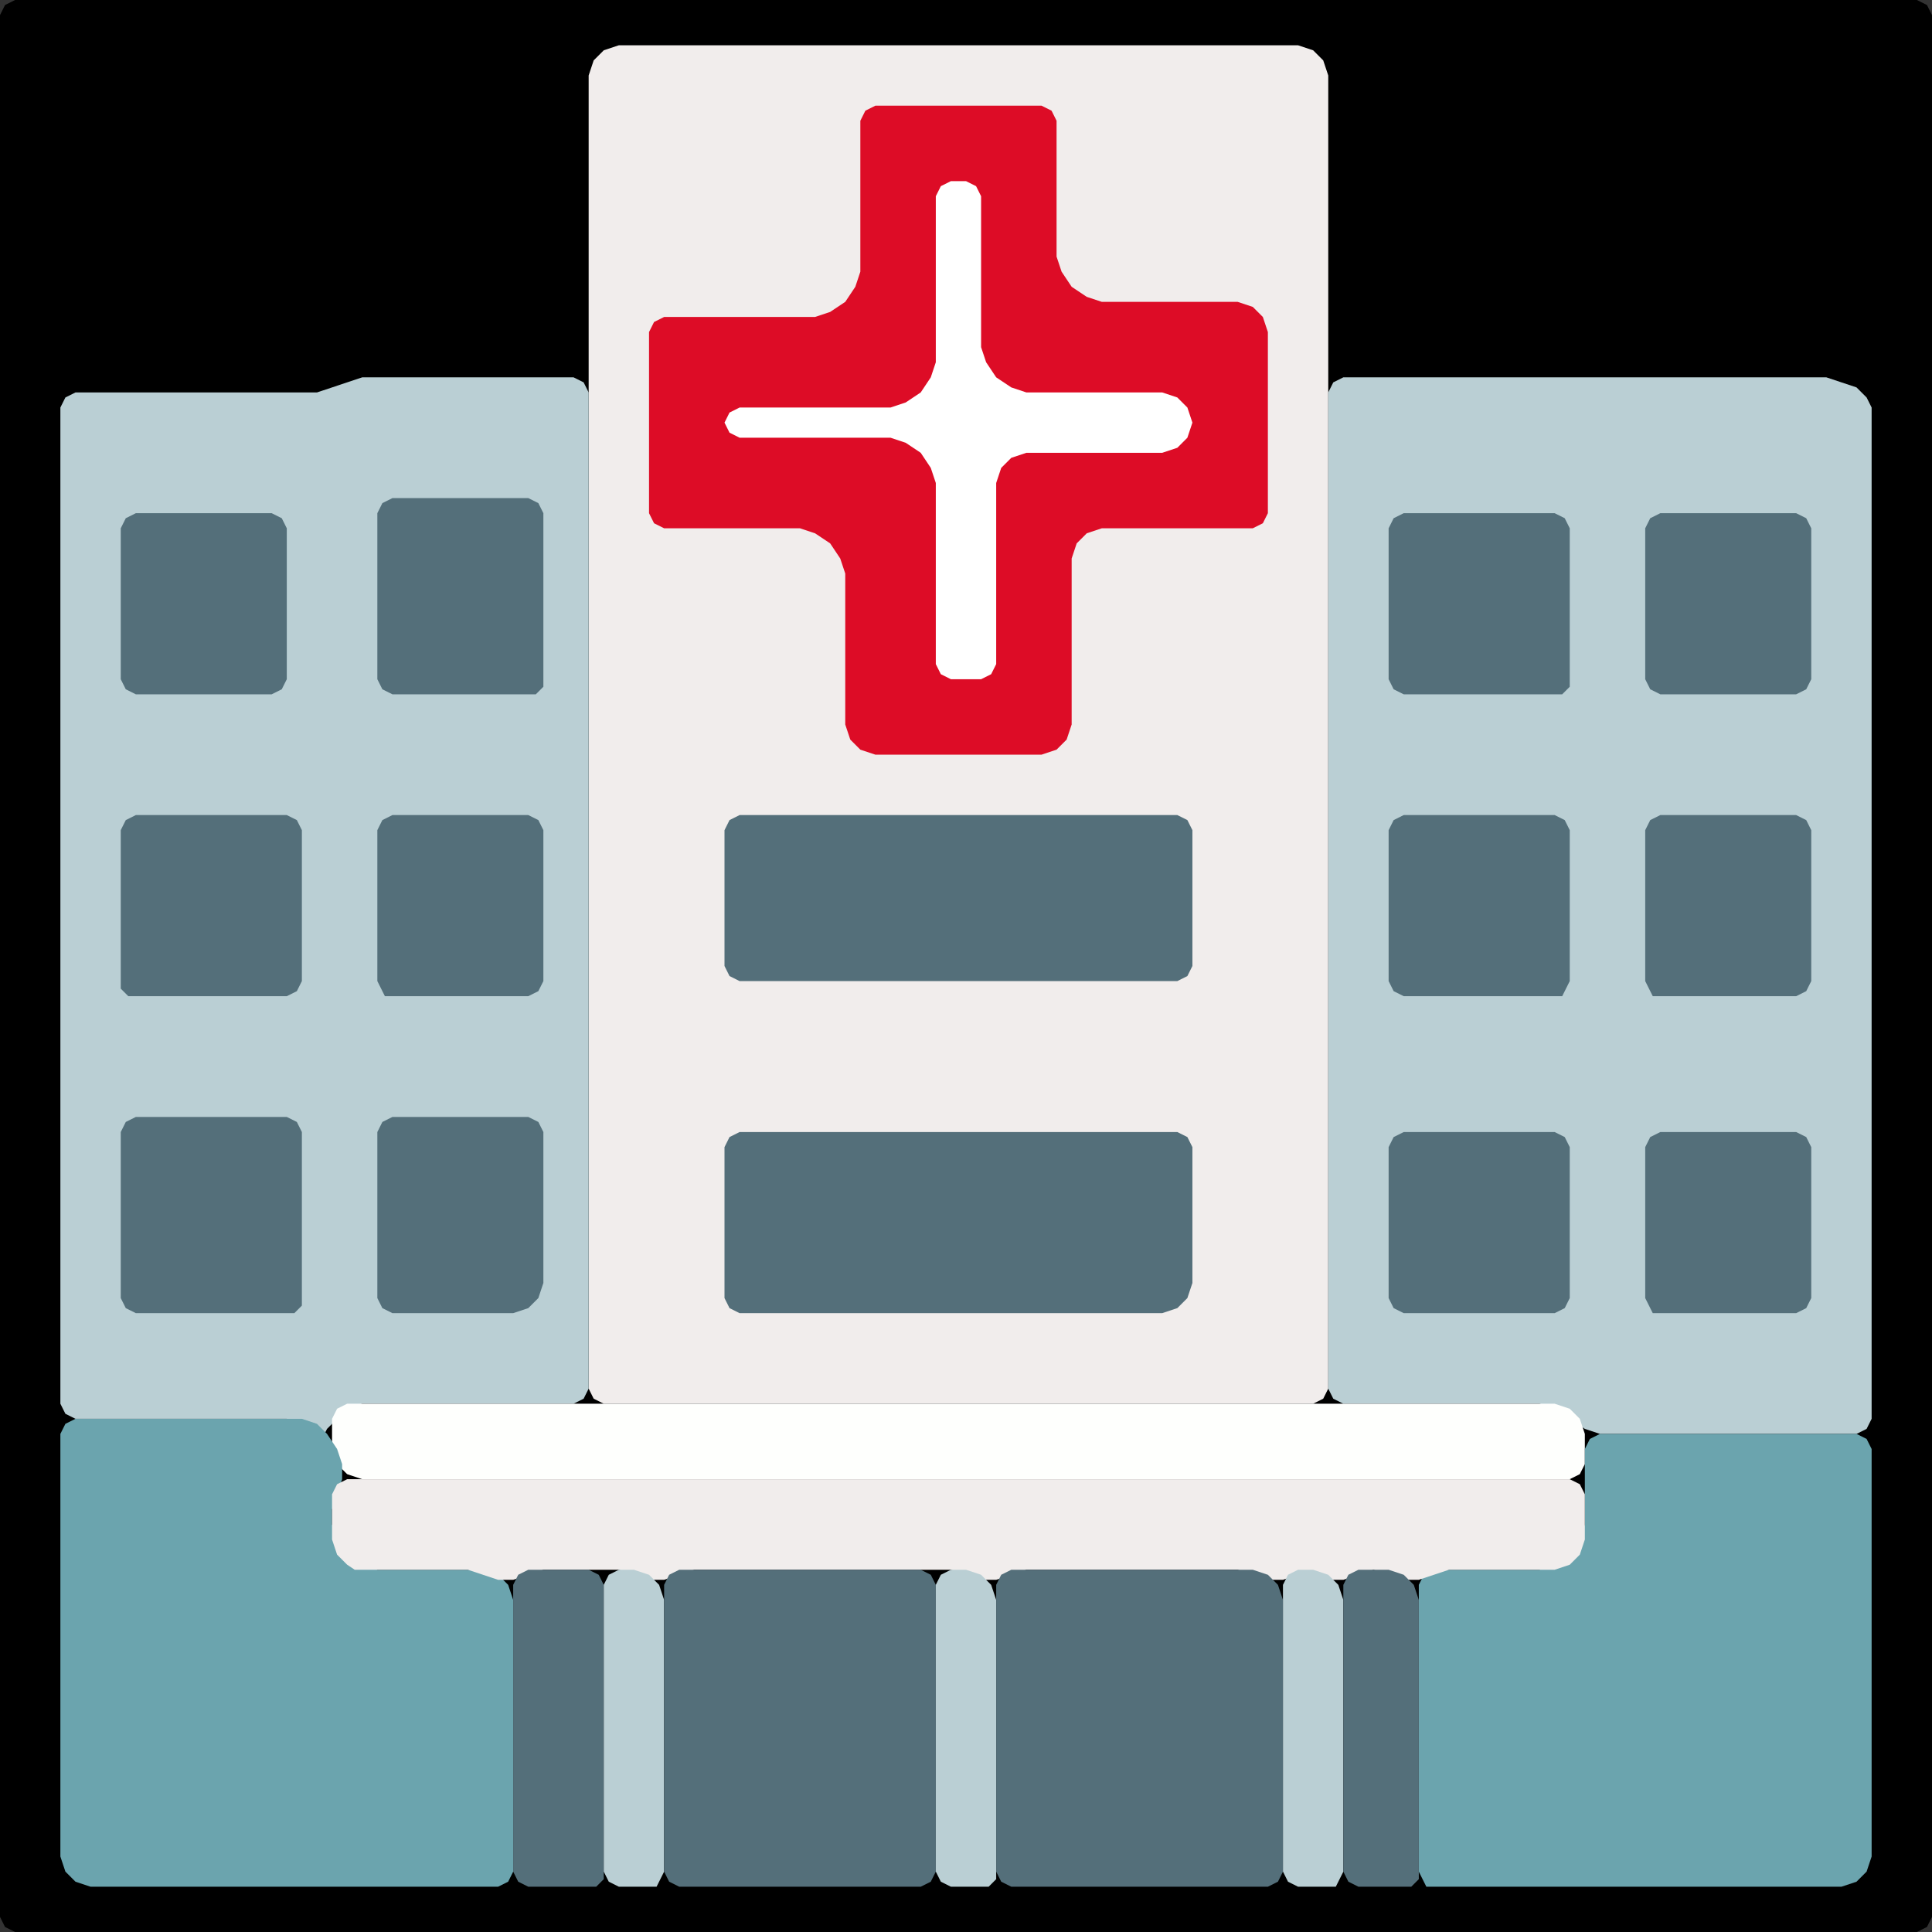 <?xml version="1.0" encoding="UTF-8" standalone="no"?>
<!DOCTYPE svg PUBLIC "-//W3C//DTD SVG 1.1//EN"
"http://www.w3.org/Graphics/SVG/1.1/DTD/svg11.dtd">
<svg width="128" height="128" xmlns="http://www.w3.org/2000/svg" version="1.1">
<rect width="100%" height="100%" fill="#333333" stroke="none"/>
<path d="M 21.5 128.0 L 22.0 128.0 L 23.0 128.0 L 24.0 128.0 L 25.0 128.0 L 26.0 128.0 L 27.0 128.0 L 28.0 128.0 L 29.0 128.0 L 30.0 128.0 L 31.0 128.0 L 32.0 128.0 L 33.0 128.0 L 34.0 128.0 L 35.0 128.0 L 36.0 128.0 L 37.0 128.0 L 38.0 128.0 L 39.0 128.0 L 40.0 128.0 L 41.0 128.0 L 42.0 128.0 L 43.0 128.0 L 44.0 128.0 L 45.0 128.0 L 46.0 128.0 L 47.0 128.0 L 48.0 128.0 L 49.0 128.0 L 50.0 128.0 L 51.0 128.0 L 52.0 128.0 L 53.0 128.0 L 54.0 128.0 L 55.0 128.0 L 56.0 128.0 L 57.0 128.0 L 58.0 128.0 L 59.0 128.0 L 60.0 128.0 L 61.0 128.0 L 62.0 128.0 L 63.0 128.0 L 64.0 128.0 L 65.0 128.0 L 66.0 128.0 L 67.0 128.0 L 68.0 128.0 L 69.0 128.0 L 70.0 128.0 L 71.0 128.0 L 72.0 128.0 L 73.0 128.0 L 74.0 128.0 L 75.0 128.0 L 76.0 128.0 L 77.0 128.0 L 78.0 128.0 L 79.0 128.0 L 80.0 128.0 L 81.0 128.0 L 82.0 128.0 L 83.0 128.0 L 84.0 128.0 L 85.0 128.0 L 86.0 128.0 L 87.0 128.0 L 88.0 128.0 L 89.0 128.0 L 90.0 128.0 L 91.0 128.0 L 92.0 128.0 L 93.0 128.0 L 94.0 128.0 L 95.0 128.0 L 96.0 128.0 L 97.0 128.0 L 98.0 128.0 L 99.0 128.0 L 100.0 128.0 L 101.0 128.0 L 102.0 128.0 L 103.0 128.0 L 104.0 128.0 L 105.0 128.0 L 106.0 128.0 L 107.0 128.0 L 108.0 128.0 L 109.0 128.0 L 110.0 128.0 L 111.0 128.0 L 112.0 128.0 L 113.0 128.0 L 114.0 128.0 L 115.0 128.0 L 116.0 128.0 L 117.0 128.0 L 118.0 128.0 L 119.0 128.0 L 120.0 128.0 L 121.0 128.0 L 122.0 128.0 L 123.0 128.0 L 124.0 128.0 L 125.0 128.0 L 126.0 128.0 L 127.0 128.0 L 127.667 127.667 L 128.0 127.0 L 128.0 126.0 L 128.0 125.0 L 128.0 124.0 L 128.0 123.0 L 128.0 122.0 L 128.0 121.0 L 128.0 120.0 L 128.0 119.0 L 128.0 118.0 L 128.0 117.0 L 128.0 116.0 L 128.0 115.0 L 128.0 114.0 L 128.0 113.0 L 128.0 112.0 L 128.0 111.0 L 128.0 110.0 L 128.0 109.0 L 128.0 108.0 L 128.0 107.0 L 128.0 106.0 L 128.0 105.0 L 128.0 104.0 L 128.0 103.0 L 128.0 102.0 L 128.0 101.0 L 128.0 100.0 L 128.0 99.0 L 128.0 98.0 L 128.0 97.0 L 128.0 96.0 L 128.0 95.0 L 128.0 94.0 L 128.0 93.0 L 128.0 92.0 L 128.0 91.0 L 128.0 90.0 L 128.0 89.0 L 128.0 88.0 L 128.0 87.0 L 128.0 86.0 L 128.0 85.0 L 128.0 84.0 L 128.0 83.0 L 128.0 82.0 L 128.0 81.0 L 128.0 80.0 L 128.0 79.0 L 128.0 78.0 L 128.0 77.0 L 128.0 76.0 L 128.0 75.0 L 128.0 74.0 L 128.0 73.0 L 128.0 72.0 L 128.0 71.0 L 128.0 70.0 L 128.0 69.0 L 128.0 68.0 L 128.0 67.0 L 128.0 66.0 L 128.0 65.0 L 128.0 64.0 L 128.0 63.0 L 128.0 62.0 L 128.0 61.0 L 128.0 60.0 L 128.0 59.0 L 128.0 58.0 L 128.0 57.0 L 128.0 56.0 L 128.0 55.0 L 128.0 54.0 L 128.0 53.0 L 128.0 52.0 L 128.0 51.0 L 128.0 50.0 L 128.0 49.0 L 128.0 48.0 L 128.0 47.0 L 128.0 46.0 L 128.0 45.0 L 128.0 44.0 L 128.0 43.0 L 128.0 42.0 L 128.0 41.0 L 128.0 40.0 L 128.0 39.0 L 128.0 38.0 L 128.0 37.0 L 128.0 36.0 L 128.0 35.0 L 128.0 34.0 L 128.0 33.0 L 128.0 32.0 L 128.0 31.0 L 128.0 30.0 L 128.0 29.0 L 128.0 28.0 L 128.0 27.0 L 128.0 26.0 L 128.0 25.0 L 128.0 24.0 L 128.0 23.0 L 128.0 22.0 L 128.0 21.0 L 128.0 20.0 L 128.0 19.0 L 128.0 18.0 L 128.0 17.0 L 128.0 16.0 L 128.0 15.0 L 128.0 14.0 L 128.0 13.0 L 128.0 12.0 L 128.0 11.0 L 128.0 10.0 L 128.0 9.0 L 128.0 8.0 L 128.0 7.0 L 128.0 6.0 L 128.0 5.0 L 128.0 4.0 L 128.0 3.0 L 128.0 2.0 L 128.0 1.0 L 127.667 0.333 L 127.0 0.0 L 126.0 0.0 L 125.0 0.0 L 124.0 0.0 L 123.0 0.0 L 122.0 0.0 L 121.0 0.0 L 120.0 0.0 L 119.0 0.0 L 118.0 0.0 L 117.0 0.0 L 116.0 0.0 L 115.0 0.0 L 114.0 0.0 L 113.0 0.0 L 112.0 0.0 L 111.0 0.0 L 110.0 0.0 L 109.0 0.0 L 108.0 0.0 L 107.0 0.0 L 106.0 0.0 L 105.0 0.0 L 104.0 0.0 L 103.0 0.0 L 102.0 0.0 L 101.0 0.0 L 100.0 0.0 L 99.0 0.0 L 98.0 0.0 L 97.0 0.0 L 96.0 0.0 L 95.0 0.0 L 94.0 0.0 L 93.0 0.0 L 92.0 0.0 L 91.0 0.0 L 90.0 0.0 L 89.0 0.0 L 88.0 0.0 L 87.0 0.0 L 86.0 0.0 L 85.0 0.0 L 84.0 0.0 L 83.0 0.0 L 82.0 0.0 L 81.0 0.0 L 80.0 0.0 L 79.0 0.0 L 78.0 0.0 L 77.0 0.0 L 76.0 0.0 L 75.0 0.0 L 74.0 0.0 L 73.0 0.0 L 72.0 0.0 L 71.0 0.0 L 70.0 0.0 L 69.0 0.0 L 68.0 0.0 L 67.0 0.0 L 66.0 0.0 L 65.0 0.0 L 64.0 0.0 L 63.0 0.0 L 62.0 0.0 L 61.0 0.0 L 60.0 0.0 L 59.0 0.0 L 58.0 0.0 L 57.0 0.0 L 56.0 0.0 L 55.0 0.0 L 54.0 0.0 L 53.0 0.0 L 52.0 0.0 L 51.0 0.0 L 50.0 0.0 L 49.0 0.0 L 48.0 0.0 L 47.0 0.0 L 46.0 0.0 L 45.0 0.0 L 44.0 0.0 L 43.0 0.0 L 42.0 0.0 L 41.0 0.0 L 40.0 0.0 L 39.0 0.0 L 38.0 0.0 L 37.0 0.0 L 36.0 0.0 L 35.0 0.0 L 34.0 0.0 L 33.0 0.0 L 32.0 0.0 L 31.0 0.0 L 30.0 0.0 L 29.0 0.0 L 28.0 0.0 L 27.0 0.0 L 26.0 0.0 L 25.0 0.0 L 24.0 0.0 L 23.0 0.0 L 22.0 0.0 L 21.0 0.0 L 20.0 0.0 L 19.0 0.0 L 18.0 0.0 L 17.0 0.0 L 16.0 0.0 L 15.0 0.0 L 14.0 0.0 L 13.0 0.0 L 12.0 0.0 L 11.0 0.0 L 10.0 0.0 L 9.0 0.0 L 8.0 0.0 L 7.0 0.0 L 6.0 0.0 L 5.0 0.0 L 4.0 0.0 L 3.0 0.0 L 2.0 0.0 L 1.0 0.0 L 0.333 0.333 L 0.0 1.0 L 0.0 2.0 L 0.0 3.0 L 0.0 4.0 L 0.0 5.0 L 0.0 6.0 L 0.0 7.0 L 0.0 8.0 L 0.0 9.0 L 0.0 10.0 L 0.0 11.0 L 0.0 12.0 L 0.0 13.0 L 0.0 14.0 L 0.0 15.0 L 0.0 16.0 L 0.0 17.0 L 0.0 18.0 L 0.0 19.0 L 0.0 20.0 L 0.0 21.0 L 0.0 22.0 L 0.0 23.0 L 0.0 24.0 L 0.0 25.0 L 0.0 26.0 L 0.0 27.0 L 0.0 28.0 L 0.0 29.0 L 0.0 30.0 L 0.0 31.0 L 0.0 32.0 L 0.0 33.0 L 0.0 34.0 L 0.0 35.0 L 0.0 36.0 L 0.0 37.0 L 0.0 38.0 L 0.0 39.0 L 0.0 40.0 L 0.0 41.0 L 0.0 42.0 L 0.0 43.0 L 0.0 44.0 L 0.0 45.0 L 0.0 46.0 L 0.0 47.0 L 0.0 48.0 L 0.0 49.0 L 0.0 50.0 L 0.0 51.0 L 0.0 52.0 L 0.0 53.0 L 0.0 54.0 L 0.0 55.0 L 0.0 56.0 L 0.0 57.0 L 0.0 58.0 L 0.0 59.0 L 0.0 60.0 L 0.0 61.0 L 0.0 62.0 L 0.0 63.0 L 0.0 64.0 L 0.0 65.0 L 0.0 66.0 L 0.0 67.0 L 0.0 68.0 L 0.0 69.0 L 0.0 70.0 L 0.0 71.0 L 0.0 72.0 L 0.0 73.0 L 0.0 74.0 L 0.0 75.0 L 0.0 76.0 L 0.0 77.0 L 0.0 78.0 L 0.0 79.0 L 0.0 80.0 L 0.0 81.0 L 0.0 82.0 L 0.0 83.0 L 0.0 84.0 L 0.0 85.0 L 0.0 86.0 L 0.0 87.0 L 0.0 88.0 L 0.0 89.0 L 0.0 90.0 L 0.0 91.0 L 0.0 92.0 L 0.0 93.0 L 0.0 94.0 L 0.0 95.0 L 0.0 96.0 L 0.0 97.0 L 0.0 98.0 L 0.0 99.0 L 0.0 100.0 L 0.0 101.0 L 0.0 102.0 L 0.0 103.0 L 0.0 104.0 L 0.0 105.0 L 0.0 106.0 L 0.0 107.0 L 0.0 108.0 L 0.0 109.0 L 0.0 110.0 L 0.0 111.0 L 0.0 112.0 L 0.0 113.0 L 0.0 114.0 L 0.0 115.0 L 0.0 116.0 L 0.0 117.0 L 0.0 118.0 L 0.0 119.0 L 0.0 120.0 L 0.0 121.0 L 0.0 122.0 L 0.0 123.0 L 0.0 124.0 L 0.0 125.0 L 0.0 126.0 L 0.0 127.0 L 0.333 127.667 L 1.0 128.0 L 2.0 128.0 L 3.0 128.0 L 4.0 128.0 L 5.0 128.0 L 6.0 128.0 L 7.0 128.0 L 8.0 128.0 L 9.0 128.0 L 10.0 128.0 L 11.0 128.0 L 12.0 128.0 L 13.0 128.0 L 14.0 128.0 L 15.0 128.0 L 16.0 128.0 L 17.0 128.0 L 18.0 128.0 L 19.0 128.0 L 20.0 128.0 L 20.5 128.0 Z" stroke="none" fill="rgb(0,0,0)" />
<path d="M 59.5 93.0 L 60.0 93.0 L 61.0 93.0 L 62.0 93.0 L 63.0 93.0 L 64.0 93.0 L 65.0 93.0 L 66.0 93.0 L 67.0 93.0 L 68.0 93.0 L 69.0 93.0 L 70.0 93.0 L 71.0 93.0 L 72.0 93.0 L 73.0 93.0 L 74.0 93.0 L 75.0 93.0 L 76.0 93.0 L 77.0 93.0 L 78.0 93.0 L 79.0 93.0 L 80.0 93.0 L 81.0 93.0 L 82.0 93.0 L 83.0 93.0 L 84.0 93.0 L 85.0 93.0 L 86.0 93.0 L 87.0 93.0 L 87.667 92.667 L 88.0 92.0 L 88.0 91.0 L 88.0 90.0 L 88.0 89.0 L 88.0 88.0 L 88.0 87.0 L 88.0 86.0 L 88.0 85.0 L 88.0 84.0 L 88.0 83.0 L 88.0 82.0 L 88.0 81.0 L 88.0 80.0 L 88.0 79.0 L 88.0 78.0 L 88.0 77.0 L 88.0 76.0 L 88.0 75.0 L 88.0 74.0 L 88.0 73.0 L 88.0 72.0 L 88.0 71.0 L 88.0 70.0 L 88.0 69.0 L 88.0 68.0 L 88.0 67.0 L 88.0 66.0 L 88.0 65.0 L 88.0 64.0 L 88.0 63.0 L 88.0 62.0 L 88.0 61.0 L 88.0 60.0 L 88.0 59.0 L 88.0 58.0 L 88.0 57.0 L 88.0 56.0 L 88.0 55.0 L 88.0 54.0 L 88.0 53.0 L 88.0 52.0 L 88.0 51.0 L 88.0 50.0 L 88.0 49.0 L 88.0 48.0 L 88.0 47.0 L 88.0 46.0 L 88.0 45.0 L 88.0 44.0 L 88.0 43.0 L 88.0 42.0 L 88.0 41.0 L 88.0 40.0 L 88.0 39.0 L 88.0 38.0 L 88.0 37.0 L 88.0 36.0 L 88.0 35.0 L 88.0 34.0 L 88.0 33.0 L 88.0 32.0 L 88.0 31.0 L 88.0 30.0 L 88.0 29.0 L 88.0 28.0 L 88.0 27.0 L 88.0 26.0 L 88.0 25.0 L 88.0 24.0 L 88.0 23.0 L 88.0 22.0 L 88.0 21.0 L 88.0 20.0 L 88.0 19.0 L 88.0 18.0 L 88.0 17.0 L 88.0 16.0 L 88.0 15.0 L 88.0 14.0 L 88.0 13.0 L 88.0 12.0 L 88.0 11.0 L 88.0 10.0 L 88.0 9.0 L 88.0 8.0 L 88.0 7.0 L 88.0 6.0 L 88.0 5.0 L 87.667 4.0 L 87.0 3.333 L 86.0 3.0 L 85.0 3.0 L 84.0 3.0 L 83.0 3.0 L 82.0 3.0 L 81.0 3.0 L 80.0 3.0 L 79.0 3.0 L 78.0 3.0 L 77.0 3.0 L 76.0 3.0 L 75.0 3.0 L 74.0 3.0 L 73.0 3.0 L 72.0 3.0 L 71.0 3.0 L 70.0 3.0 L 69.0 3.0 L 68.0 3.0 L 67.0 3.0 L 66.0 3.0 L 65.0 3.0 L 64.0 3.0 L 63.0 3.0 L 62.0 3.0 L 61.0 3.0 L 60.0 3.0 L 59.0 3.0 L 58.0 3.0 L 57.0 3.0 L 56.0 3.0 L 55.0 3.0 L 54.0 3.0 L 53.0 3.0 L 52.0 3.0 L 51.0 3.0 L 50.0 3.0 L 49.0 3.0 L 48.0 3.0 L 47.0 3.0 L 46.0 3.0 L 45.0 3.0 L 44.0 3.0 L 43.0 3.0 L 42.0 3.0 L 41.0 3.0 L 40.0 3.333 L 39.333 4.0 L 39.0 5.0 L 39.0 6.0 L 39.0 7.0 L 39.0 8.0 L 39.0 9.0 L 39.0 10.0 L 39.0 11.0 L 39.0 12.0 L 39.0 13.0 L 39.0 14.0 L 39.0 15.0 L 39.0 16.0 L 39.0 17.0 L 39.0 18.0 L 39.0 19.0 L 39.0 20.0 L 39.0 21.0 L 39.0 22.0 L 39.0 23.0 L 39.0 24.0 L 39.0 25.0 L 39.0 26.0 L 39.0 27.0 L 39.0 28.0 L 39.0 29.0 L 39.0 30.0 L 39.0 31.0 L 39.0 32.0 L 39.0 33.0 L 39.0 34.0 L 39.0 35.0 L 39.0 36.0 L 39.0 37.0 L 39.0 38.0 L 39.0 39.0 L 39.0 40.0 L 39.0 41.0 L 39.0 42.0 L 39.0 43.0 L 39.0 44.0 L 39.0 45.0 L 39.0 46.0 L 39.0 47.0 L 39.0 48.0 L 39.0 49.0 L 39.0 50.0 L 39.0 51.0 L 39.0 52.0 L 39.0 53.0 L 39.0 54.0 L 39.0 55.0 L 39.0 56.0 L 39.0 57.0 L 39.0 58.0 L 39.0 59.0 L 39.0 60.0 L 39.0 61.0 L 39.0 62.0 L 39.0 63.0 L 39.0 64.0 L 39.0 65.0 L 39.0 66.0 L 39.0 67.0 L 39.0 68.0 L 39.0 69.0 L 39.0 70.0 L 39.0 71.0 L 39.0 72.0 L 39.0 73.0 L 39.0 74.0 L 39.0 75.0 L 39.0 76.0 L 39.0 77.0 L 39.0 78.0 L 39.0 79.0 L 39.0 80.0 L 39.0 81.0 L 39.0 82.0 L 39.0 83.0 L 39.0 84.0 L 39.0 85.0 L 39.0 86.0 L 39.0 87.0 L 39.0 88.0 L 39.0 89.0 L 39.0 90.0 L 39.0 91.0 L 39.0 92.0 L 39.333 92.667 L 40.0 93.0 L 41.0 93.0 L 42.0 93.0 L 43.0 93.0 L 44.0 93.0 L 45.0 93.0 L 46.0 93.0 L 47.0 93.0 L 48.0 93.0 L 49.0 93.0 L 50.0 93.0 L 51.0 93.0 L 52.0 93.0 L 53.0 93.0 L 54.0 93.0 L 55.0 93.0 L 56.0 93.0 L 57.0 93.0 L 58.0 93.0 L 58.5 93.0 Z" stroke="none" fill="rgb(241,237,236)" />
<path d="M 62.5 50.0 L 63.0 50.0 L 64.0 50.0 L 65.0 50.0 L 66.0 50.0 L 67.0 50.0 L 68.0 50.0 L 69.0 50.0 L 70.0 49.667 L 70.667 49.0 L 71.0 48.0 L 71.0 47.0 L 71.0 46.0 L 71.0 45.0 L 71.0 44.0 L 71.0 43.0 L 71.0 42.0 L 71.0 41.0 L 71.0 40.0 L 71.0 39.0 L 71.0 38.0 L 71.0 37.0 L 71.333 36.0 L 72.0 35.333 L 73.0 35.0 L 74.0 35.0 L 75.0 35.0 L 76.0 35.0 L 77.0 35.0 L 78.0 35.0 L 79.0 35.0 L 80.0 35.0 L 81.0 35.0 L 82.0 35.0 L 83.0 35.0 L 83.667 34.667 L 84.0 34.0 L 84.0 33.0 L 84.0 32.0 L 84.0 31.0 L 84.0 30.0 L 84.0 29.0 L 84.0 28.0 L 84.0 27.0 L 84.0 26.0 L 84.0 25.0 L 84.0 24.0 L 84.0 23.0 L 84.0 22.0 L 83.667 21.0 L 83.0 20.333 L 82.0 20.0 L 81.0 20.0 L 80.0 20.0 L 79.0 20.0 L 78.0 20.0 L 77.0 20.0 L 76.0 20.0 L 75.0 20.0 L 74.0 20.0 L 73.0 20.0 L 72.0 19.667 L 71.0 19.0 L 70.333 18.0 L 70.0 17.0 L 70.0 16.0 L 70.0 15.0 L 70.0 14.0 L 70.0 13.0 L 70.0 12.0 L 70.0 11.0 L 70.0 10.0 L 70.0 9.0 L 70.0 8.0 L 69.667 7.333 L 69.0 7.0 L 68.0 7.0 L 67.0 7.0 L 66.0 7.0 L 65.0 7.0 L 64.0 7.0 L 63.0 7.0 L 62.0 7.0 L 61.0 7.0 L 60.0 7.0 L 59.0 7.0 L 58.0 7.0 L 57.333 7.333 L 57.0 8.0 L 57.0 9.0 L 57.0 10.0 L 57.0 11.0 L 57.0 12.0 L 57.0 13.0 L 57.0 14.0 L 57.0 15.0 L 57.0 16.0 L 57.0 17.0 L 57.0 18.0 L 56.667 19.0 L 56.0 20.0 L 55.0 20.667 L 54.0 21.0 L 53.0 21.0 L 52.0 21.0 L 51.0 21.0 L 50.0 21.0 L 49.0 21.0 L 48.0 21.0 L 47.0 21.0 L 46.0 21.0 L 45.0 21.0 L 44.0 21.0 L 43.333 21.333 L 43.0 22.0 L 43.0 23.0 L 43.0 24.0 L 43.0 25.0 L 43.0 26.0 L 43.0 27.0 L 43.0 28.0 L 43.0 29.0 L 43.0 30.0 L 43.0 31.0 L 43.0 32.0 L 43.0 33.0 L 43.0 34.0 L 43.333 34.667 L 44.0 35.0 L 45.0 35.0 L 46.0 35.0 L 47.0 35.0 L 48.0 35.0 L 49.0 35.0 L 50.0 35.0 L 51.0 35.0 L 52.0 35.0 L 53.0 35.0 L 54.0 35.333 L 55.0 36.0 L 55.667 37.0 L 56.0 38.0 L 56.0 39.0 L 56.0 40.0 L 56.0 41.0 L 56.0 42.0 L 56.0 43.0 L 56.0 44.0 L 56.0 45.0 L 56.0 46.0 L 56.0 47.0 L 56.0 48.0 L 56.333 49.0 L 57.0 49.667 L 58.0 50.0 L 59.0 50.0 L 60.0 50.0 L 61.0 50.0 L 61.5 50.0 Z" stroke="none" fill="rgb(221,12,38)" />
<path d="M 50.5 29.0 L 51.0 29.0 L 52.0 29.0 L 53.0 29.0 L 54.0 29.0 L 55.0 29.0 L 56.0 29.0 L 57.0 29.0 L 58.0 29.0 L 59.0 29.0 L 60.0 29.333 L 61.0 30.0 L 61.667 31.0 L 62.0 32.0 L 62.0 33.0 L 62.0 34.0 L 62.0 35.0 L 62.0 36.0 L 62.0 37.0 L 62.0 38.0 L 62.0 39.0 L 62.0 40.0 L 62.0 41.0 L 62.0 42.0 L 62.0 43.0 L 62.0 44.0 L 62.333 44.667 L 63.0 45.0 L 64.0 45.0 L 65.0 45.0 L 65.667 44.667 L 66.0 44.0 L 66.0 43.0 L 66.0 42.0 L 66.0 41.0 L 66.0 40.0 L 66.0 39.0 L 66.0 38.0 L 66.0 37.0 L 66.0 36.0 L 66.0 35.0 L 66.0 34.0 L 66.0 33.0 L 66.0 32.0 L 66.333 31.0 L 67.0 30.333 L 68.0 30.0 L 69.0 30.0 L 70.0 30.0 L 71.0 30.0 L 72.0 30.0 L 73.0 30.0 L 74.0 30.0 L 75.0 30.0 L 76.0 30.0 L 77.0 30.0 L 78.0 29.667 L 78.667 29.0 L 79.0 28.0 L 78.667 27.0 L 78.0 26.333 L 77.0 26.0 L 76.0 26.0 L 75.0 26.0 L 74.0 26.0 L 73.0 26.0 L 72.0 26.0 L 71.0 26.0 L 70.0 26.0 L 69.0 26.0 L 68.0 26.0 L 67.0 25.667 L 66.0 25.0 L 65.333 24.0 L 65.0 23.0 L 65.0 22.0 L 65.0 21.0 L 65.0 20.0 L 65.0 19.0 L 65.0 18.0 L 65.0 17.0 L 65.0 16.0 L 65.0 15.0 L 65.0 14.0 L 65.0 13.0 L 64.667 12.333 L 64.0 12.0 L 63.0 12.0 L 62.333 12.333 L 62.0 13.0 L 62.0 14.0 L 62.0 15.0 L 62.0 16.0 L 62.0 17.0 L 62.0 18.0 L 62.0 19.0 L 62.0 20.0 L 62.0 21.0 L 62.0 22.0 L 62.0 23.0 L 62.0 24.0 L 61.667 25.0 L 61.0 26.0 L 60.0 26.667 L 59.0 27.0 L 58.0 27.0 L 57.0 27.0 L 56.0 27.0 L 55.0 27.0 L 54.0 27.0 L 53.0 27.0 L 52.0 27.0 L 51.0 27.0 L 50.0 27.0 L 49.0 27.0 L 48.333 27.333 L 48.0 28.0 L 48.333 28.667 L 49.0 29.0 L 49.5 29.0 Z" stroke="none" fill="rgb(255,255,255)" />
<path d="M 21.5 95.0 L 21.667 94.667 L 22.333 94.0 L 23.0 93.333 L 24.0 93.0 L 25.0 93.0 L 26.0 93.0 L 27.0 93.0 L 28.0 93.0 L 29.0 93.0 L 30.0 93.0 L 31.0 93.0 L 32.0 93.0 L 33.0 93.0 L 34.0 93.0 L 35.0 93.0 L 36.0 93.0 L 37.0 93.0 L 38.0 93.0 L 38.667 92.667 L 39.0 92.0 L 39.0 91.0 L 39.0 90.0 L 39.0 89.0 L 39.0 88.0 L 39.0 87.0 L 39.0 86.0 L 39.0 85.0 L 39.0 84.0 L 39.0 83.0 L 39.0 82.0 L 39.0 81.0 L 39.0 80.0 L 39.0 79.0 L 39.0 78.0 L 39.0 77.0 L 39.0 76.0 L 39.0 75.0 L 39.0 74.0 L 39.0 73.0 L 39.0 72.0 L 39.0 71.0 L 39.0 70.0 L 39.0 69.0 L 39.0 68.0 L 39.0 67.0 L 39.0 66.0 L 39.0 65.0 L 39.0 64.0 L 39.0 63.0 L 39.0 62.0 L 39.0 61.0 L 39.0 60.0 L 39.0 59.0 L 39.0 58.0 L 39.0 57.0 L 39.0 56.0 L 39.0 55.0 L 39.0 54.0 L 39.0 53.0 L 39.0 52.0 L 39.0 51.0 L 39.0 50.0 L 39.0 49.0 L 39.0 48.0 L 39.0 47.0 L 39.0 46.0 L 39.0 45.0 L 39.0 44.0 L 39.0 43.0 L 39.0 42.0 L 39.0 41.0 L 39.0 40.0 L 39.0 39.0 L 39.0 38.0 L 39.0 37.0 L 39.0 36.0 L 39.0 35.0 L 39.0 34.0 L 39.0 33.0 L 39.0 32.0 L 39.0 31.0 L 39.0 30.0 L 39.0 29.0 L 39.0 28.0 L 39.0 27.0 L 39.0 26.0 L 38.667 25.333 L 38.0 25.0 L 37.0 25.0 L 36.0 25.0 L 35.0 25.0 L 34.0 25.0 L 33.0 25.0 L 32.0 25.0 L 31.0 25.0 L 30.0 25.0 L 29.0 25.0 L 28.0 25.0 L 27.0 25.0 L 26.0 25.0 L 25.0 25.0 L 24.0 25.0 L 23.0 25.333 L 22.0 25.667 L 21.0 26.0 L 20.0 26.0 L 19.0 26.0 L 18.0 26.0 L 17.0 26.0 L 16.0 26.0 L 15.0 26.0 L 14.0 26.0 L 13.0 26.0 L 12.0 26.0 L 11.0 26.0 L 10.0 26.0 L 9.0 26.0 L 8.0 26.0 L 7.0 26.0 L 6.0 26.0 L 5.0 26.0 L 4.333 26.333 L 4.0 27.0 L 4.0 28.0 L 4.0 29.0 L 4.0 30.0 L 4.0 31.0 L 4.0 32.0 L 4.0 33.0 L 4.0 34.0 L 4.0 35.0 L 4.0 36.0 L 4.0 37.0 L 4.0 38.0 L 4.0 39.0 L 4.0 40.0 L 4.0 41.0 L 4.0 42.0 L 4.0 43.0 L 4.0 44.0 L 4.0 45.0 L 4.0 46.0 L 4.0 47.0 L 4.0 48.0 L 4.0 49.0 L 4.0 50.0 L 4.0 51.0 L 4.0 52.0 L 4.0 53.0 L 4.0 54.0 L 4.0 55.0 L 4.0 56.0 L 4.0 57.0 L 4.0 58.0 L 4.0 59.0 L 4.0 60.0 L 4.0 61.0 L 4.0 62.0 L 4.0 63.0 L 4.0 64.0 L 4.0 65.0 L 4.0 66.0 L 4.0 67.0 L 4.0 68.0 L 4.0 69.0 L 4.0 70.0 L 4.0 71.0 L 4.0 72.0 L 4.0 73.0 L 4.0 74.0 L 4.0 75.0 L 4.0 76.0 L 4.0 77.0 L 4.0 78.0 L 4.0 79.0 L 4.0 80.0 L 4.0 81.0 L 4.0 82.0 L 4.0 83.0 L 4.0 84.0 L 4.0 85.0 L 4.0 86.0 L 4.0 87.0 L 4.0 88.0 L 4.0 89.0 L 4.0 90.0 L 4.0 91.0 L 4.0 92.0 L 4.0 93.0 L 4.333 93.667 L 5.0 94.0 L 6.0 94.0 L 7.0 94.0 L 8.0 94.0 L 9.0 94.0 L 10.0 94.0 L 11.0 94.0 L 12.0 94.0 L 13.0 94.0 L 14.0 94.0 L 15.0 94.0 L 16.0 94.0 L 17.0 94.0 L 18.0 94.0 L 19.0 94.0 L 20.0 94.333 L 20.5 94.5 Z" stroke="none" fill="rgb(186,207,212)" />
<path d="M 101.5 93.0 L 102.0 93.0 L 103.0 93.333 L 104.0 94.0 L 105.0 94.667 L 106.0 95.0 L 107.0 95.0 L 108.0 95.0 L 109.0 95.0 L 110.0 95.0 L 111.0 95.0 L 112.0 95.0 L 113.0 95.0 L 114.0 95.0 L 115.0 95.0 L 116.0 95.0 L 117.0 95.0 L 118.0 95.0 L 119.0 95.0 L 120.0 95.0 L 121.0 95.0 L 122.0 95.0 L 123.0 95.0 L 123.667 94.667 L 124.0 94.0 L 124.0 93.0 L 124.0 92.0 L 124.0 91.0 L 124.0 90.0 L 124.0 89.0 L 124.0 88.0 L 124.0 87.0 L 124.0 86.0 L 124.0 85.0 L 124.0 84.0 L 124.0 83.0 L 124.0 82.0 L 124.0 81.0 L 124.0 80.0 L 124.0 79.0 L 124.0 78.0 L 124.0 77.0 L 124.0 76.0 L 124.0 75.0 L 124.0 74.0 L 124.0 73.0 L 124.0 72.0 L 124.0 71.0 L 124.0 70.0 L 124.0 69.0 L 124.0 68.0 L 124.0 67.0 L 124.0 66.0 L 124.0 65.0 L 124.0 64.0 L 124.0 63.0 L 124.0 62.0 L 124.0 61.0 L 124.0 60.0 L 124.0 59.0 L 124.0 58.0 L 124.0 57.0 L 124.0 56.0 L 124.0 55.0 L 124.0 54.0 L 124.0 53.0 L 124.0 52.0 L 124.0 51.0 L 124.0 50.0 L 124.0 49.0 L 124.0 48.0 L 124.0 47.0 L 124.0 46.0 L 124.0 45.0 L 124.0 44.0 L 124.0 43.0 L 124.0 42.0 L 124.0 41.0 L 124.0 40.0 L 124.0 39.0 L 124.0 38.0 L 124.0 37.0 L 124.0 36.0 L 124.0 35.0 L 124.0 34.0 L 124.0 33.0 L 124.0 32.0 L 124.0 31.0 L 124.0 30.0 L 124.0 29.0 L 124.0 28.0 L 124.0 27.0 L 123.667 26.333 L 123.0 25.667 L 122.0 25.333 L 121.0 25.0 L 120.0 25.0 L 119.0 25.0 L 118.0 25.0 L 117.0 25.0 L 116.0 25.0 L 115.0 25.0 L 114.0 25.0 L 113.0 25.0 L 112.0 25.0 L 111.0 25.0 L 110.0 25.0 L 109.0 25.0 L 108.0 25.0 L 107.0 25.0 L 106.0 25.0 L 105.0 25.0 L 104.0 25.0 L 103.0 25.0 L 102.0 25.0 L 101.0 25.0 L 100.0 25.0 L 99.0 25.0 L 98.0 25.0 L 97.0 25.0 L 96.0 25.0 L 95.0 25.0 L 94.0 25.0 L 93.0 25.0 L 92.0 25.0 L 91.0 25.0 L 90.0 25.0 L 89.0 25.0 L 88.333 25.333 L 88.0 26.0 L 88.0 27.0 L 88.0 28.0 L 88.0 29.0 L 88.0 30.0 L 88.0 31.0 L 88.0 32.0 L 88.0 33.0 L 88.0 34.0 L 88.0 35.0 L 88.0 36.0 L 88.0 37.0 L 88.0 38.0 L 88.0 39.0 L 88.0 40.0 L 88.0 41.0 L 88.0 42.0 L 88.0 43.0 L 88.0 44.0 L 88.0 45.0 L 88.0 46.0 L 88.0 47.0 L 88.0 48.0 L 88.0 49.0 L 88.0 50.0 L 88.0 51.0 L 88.0 52.0 L 88.0 53.0 L 88.0 54.0 L 88.0 55.0 L 88.0 56.0 L 88.0 57.0 L 88.0 58.0 L 88.0 59.0 L 88.0 60.0 L 88.0 61.0 L 88.0 62.0 L 88.0 63.0 L 88.0 64.0 L 88.0 65.0 L 88.0 66.0 L 88.0 67.0 L 88.0 68.0 L 88.0 69.0 L 88.0 70.0 L 88.0 71.0 L 88.0 72.0 L 88.0 73.0 L 88.0 74.0 L 88.0 75.0 L 88.0 76.0 L 88.0 77.0 L 88.0 78.0 L 88.0 79.0 L 88.0 80.0 L 88.0 81.0 L 88.0 82.0 L 88.0 83.0 L 88.0 84.0 L 88.0 85.0 L 88.0 86.0 L 88.0 87.0 L 88.0 88.0 L 88.0 89.0 L 88.0 90.0 L 88.0 91.0 L 88.0 92.0 L 88.333 92.667 L 89.0 93.0 L 90.0 93.0 L 91.0 93.0 L 92.0 93.0 L 93.0 93.0 L 94.0 93.0 L 95.0 93.0 L 96.0 93.0 L 97.0 93.0 L 98.0 93.0 L 99.0 93.0 L 100.0 93.0 L 100.5 93.0 Z" stroke="none" fill="rgb(186,207,212)" />
<path d="M 36.0 45.5 L 36.0 45.0 L 36.0 44.0 L 36.0 43.0 L 36.0 42.0 L 36.0 41.0 L 36.0 40.0 L 36.0 39.0 L 36.0 38.0 L 36.0 37.0 L 36.0 36.0 L 36.0 35.0 L 36.0 34.0 L 35.667 33.333 L 35.0 33.0 L 34.0 33.0 L 33.0 33.0 L 32.0 33.0 L 31.0 33.0 L 30.0 33.0 L 29.0 33.0 L 28.0 33.0 L 27.0 33.0 L 26.0 33.0 L 25.333 33.333 L 25.0 34.0 L 25.0 35.0 L 25.0 36.0 L 25.0 37.0 L 25.0 38.0 L 25.0 39.0 L 25.0 40.0 L 25.0 41.0 L 25.0 42.0 L 25.0 43.0 L 25.0 44.0 L 25.0 45.0 L 25.333 45.667 L 26.0 46.0 L 27.0 46.0 L 28.0 46.0 L 29.0 46.0 L 30.0 46.0 L 31.0 46.0 L 32.0 46.0 L 33.0 46.0 L 34.0 46.0 L 35.0 46.0 L 35.5 46.0 Z" stroke="none" fill="rgb(84,111,122)" />
<path d="M 10.5 46.0 L 11.0 46.0 L 12.0 46.0 L 13.0 46.0 L 14.0 46.0 L 15.0 46.0 L 16.0 46.0 L 17.0 46.0 L 18.0 46.0 L 18.667 45.667 L 19.0 45.0 L 19.0 44.0 L 19.0 43.0 L 19.0 42.0 L 19.0 41.0 L 19.0 40.0 L 19.0 39.0 L 19.0 38.0 L 19.0 37.0 L 19.0 36.0 L 19.0 35.0 L 18.667 34.333 L 18.0 34.0 L 17.0 34.0 L 16.0 34.0 L 15.0 34.0 L 14.0 34.0 L 13.0 34.0 L 12.0 34.0 L 11.0 34.0 L 10.0 34.0 L 9.0 34.0 L 8.333 34.333 L 8.0 35.0 L 8.0 36.0 L 8.0 37.0 L 8.0 38.0 L 8.0 39.0 L 8.0 40.0 L 8.0 41.0 L 8.0 42.0 L 8.0 43.0 L 8.0 44.0 L 8.0 45.0 L 8.333 45.667 L 9.0 46.0 L 9.5 46.0 Z" stroke="none" fill="rgb(84,111,122)" />
<path d="M 104.0 45.5 L 104.0 45.0 L 104.0 44.0 L 104.0 43.0 L 104.0 42.0 L 104.0 41.0 L 104.0 40.0 L 104.0 39.0 L 104.0 38.0 L 104.0 37.0 L 104.0 36.0 L 104.0 35.0 L 103.667 34.333 L 103.0 34.0 L 102.0 34.0 L 101.0 34.0 L 100.0 34.0 L 99.0 34.0 L 98.0 34.0 L 97.0 34.0 L 96.0 34.0 L 95.0 34.0 L 94.0 34.0 L 93.0 34.0 L 92.333 34.333 L 92.0 35.0 L 92.0 36.0 L 92.0 37.0 L 92.0 38.0 L 92.0 39.0 L 92.0 40.0 L 92.0 41.0 L 92.0 42.0 L 92.0 43.0 L 92.0 44.0 L 92.0 45.0 L 92.333 45.667 L 93.0 46.0 L 94.0 46.0 L 95.0 46.0 L 96.0 46.0 L 97.0 46.0 L 98.0 46.0 L 99.0 46.0 L 100.0 46.0 L 101.0 46.0 L 102.0 46.0 L 103.0 46.0 L 103.5 46.0 Z" stroke="none" fill="rgb(84,111,122)" />
<path d="M 117.5 46.0 L 118.0 46.0 L 119.0 46.0 L 119.667 45.667 L 120.0 45.0 L 120.0 44.0 L 120.0 43.0 L 120.0 42.0 L 120.0 41.0 L 120.0 40.0 L 120.0 39.0 L 120.0 38.0 L 120.0 37.0 L 120.0 36.0 L 120.0 35.0 L 119.667 34.333 L 119.0 34.0 L 118.0 34.0 L 117.0 34.0 L 116.0 34.0 L 115.0 34.0 L 114.0 34.0 L 113.0 34.0 L 112.0 34.0 L 111.0 34.0 L 110.0 34.0 L 109.333 34.333 L 109.0 35.0 L 109.0 36.0 L 109.0 37.0 L 109.0 38.0 L 109.0 39.0 L 109.0 40.0 L 109.0 41.0 L 109.0 42.0 L 109.0 43.0 L 109.0 44.0 L 109.0 45.0 L 109.333 45.667 L 110.0 46.0 L 111.0 46.0 L 112.0 46.0 L 113.0 46.0 L 114.0 46.0 L 115.0 46.0 L 116.0 46.0 L 116.5 46.0 Z" stroke="none" fill="rgb(84,111,122)" />
<path d="M 8.5 66.0 L 9.0 66.0 L 10.0 66.0 L 11.0 66.0 L 12.0 66.0 L 13.0 66.0 L 14.0 66.0 L 15.0 66.0 L 16.0 66.0 L 17.0 66.0 L 18.0 66.0 L 19.0 66.0 L 19.667 65.667 L 20.0 65.0 L 20.0 64.0 L 20.0 63.0 L 20.0 62.0 L 20.0 61.0 L 20.0 60.0 L 20.0 59.0 L 20.0 58.0 L 20.0 57.0 L 20.0 56.0 L 20.0 55.0 L 19.667 54.333 L 19.0 54.0 L 18.0 54.0 L 17.0 54.0 L 16.0 54.0 L 15.0 54.0 L 14.0 54.0 L 13.0 54.0 L 12.0 54.0 L 11.0 54.0 L 10.0 54.0 L 9.0 54.0 L 8.333 54.333 L 8.0 55.0 L 8.0 56.0 L 8.0 57.0 L 8.0 58.0 L 8.0 59.0 L 8.0 60.0 L 8.0 61.0 L 8.0 62.0 L 8.0 63.0 L 8.0 64.0 L 8.0 65.0 L 8.0 65.5 Z" stroke="none" fill="rgb(84,111,122)" />
<path d="M 26.5 66.0 L 27.0 66.0 L 28.0 66.0 L 29.0 66.0 L 30.0 66.0 L 31.0 66.0 L 32.0 66.0 L 33.0 66.0 L 34.0 66.0 L 35.0 66.0 L 35.667 65.667 L 36.0 65.0 L 36.0 64.0 L 36.0 63.0 L 36.0 62.0 L 36.0 61.0 L 36.0 60.0 L 36.0 59.0 L 36.0 58.0 L 36.0 57.0 L 36.0 56.0 L 36.0 55.0 L 35.667 54.333 L 35.0 54.0 L 34.0 54.0 L 33.0 54.0 L 32.0 54.0 L 31.0 54.0 L 30.0 54.0 L 29.0 54.0 L 28.0 54.0 L 27.0 54.0 L 26.0 54.0 L 25.333 54.333 L 25.0 55.0 L 25.0 56.0 L 25.0 57.0 L 25.0 58.0 L 25.0 59.0 L 25.0 60.0 L 25.0 61.0 L 25.0 62.0 L 25.0 63.0 L 25.0 64.0 L 25.0 65.0 L 25.333 65.667 L 25.5 66.0 Z" stroke="none" fill="rgb(84,111,122)" />
<path d="M 57.5 65.0 L 58.0 65.0 L 59.0 65.0 L 60.0 65.0 L 61.0 65.0 L 62.0 65.0 L 63.0 65.0 L 64.0 65.0 L 65.0 65.0 L 66.0 65.0 L 67.0 65.0 L 68.0 65.0 L 69.0 65.0 L 70.0 65.0 L 71.0 65.0 L 72.0 65.0 L 73.0 65.0 L 74.0 65.0 L 75.0 65.0 L 76.0 65.0 L 77.0 65.0 L 78.0 65.0 L 78.667 64.667 L 79.0 64.0 L 79.0 63.0 L 79.0 62.0 L 79.0 61.0 L 79.0 60.0 L 79.0 59.0 L 79.0 58.0 L 79.0 57.0 L 79.0 56.0 L 79.0 55.0 L 78.667 54.333 L 78.0 54.0 L 77.0 54.0 L 76.0 54.0 L 75.0 54.0 L 74.0 54.0 L 73.0 54.0 L 72.0 54.0 L 71.0 54.0 L 70.0 54.0 L 69.0 54.0 L 68.0 54.0 L 67.0 54.0 L 66.0 54.0 L 65.0 54.0 L 64.0 54.0 L 63.0 54.0 L 62.0 54.0 L 61.0 54.0 L 60.0 54.0 L 59.0 54.0 L 58.0 54.0 L 57.0 54.0 L 56.0 54.0 L 55.0 54.0 L 54.0 54.0 L 53.0 54.0 L 52.0 54.0 L 51.0 54.0 L 50.0 54.0 L 49.0 54.0 L 48.333 54.333 L 48.0 55.0 L 48.0 56.0 L 48.0 57.0 L 48.0 58.0 L 48.0 59.0 L 48.0 60.0 L 48.0 61.0 L 48.0 62.0 L 48.0 63.0 L 48.0 64.0 L 48.333 64.667 L 49.0 65.0 L 50.0 65.0 L 51.0 65.0 L 52.0 65.0 L 53.0 65.0 L 54.0 65.0 L 55.0 65.0 L 56.0 65.0 L 56.5 65.0 Z" stroke="none" fill="rgb(84,111,122)" />
<path d="M 103.5 66.0 L 103.667 65.667 L 104.0 65.0 L 104.0 64.0 L 104.0 63.0 L 104.0 62.0 L 104.0 61.0 L 104.0 60.0 L 104.0 59.0 L 104.0 58.0 L 104.0 57.0 L 104.0 56.0 L 104.0 55.0 L 103.667 54.333 L 103.0 54.0 L 102.0 54.0 L 101.0 54.0 L 100.0 54.0 L 99.0 54.0 L 98.0 54.0 L 97.0 54.0 L 96.0 54.0 L 95.0 54.0 L 94.0 54.0 L 93.0 54.0 L 92.333 54.333 L 92.0 55.0 L 92.0 56.0 L 92.0 57.0 L 92.0 58.0 L 92.0 59.0 L 92.0 60.0 L 92.0 61.0 L 92.0 62.0 L 92.0 63.0 L 92.0 64.0 L 92.0 65.0 L 92.333 65.667 L 93.0 66.0 L 94.0 66.0 L 95.0 66.0 L 96.0 66.0 L 97.0 66.0 L 98.0 66.0 L 99.0 66.0 L 100.0 66.0 L 101.0 66.0 L 102.0 66.0 L 102.5 66.0 Z" stroke="none" fill="rgb(84,111,122)" />
<path d="M 110.5 66.0 L 111.0 66.0 L 112.0 66.0 L 113.0 66.0 L 114.0 66.0 L 115.0 66.0 L 116.0 66.0 L 117.0 66.0 L 118.0 66.0 L 119.0 66.0 L 119.667 65.667 L 120.0 65.0 L 120.0 64.0 L 120.0 63.0 L 120.0 62.0 L 120.0 61.0 L 120.0 60.0 L 120.0 59.0 L 120.0 58.0 L 120.0 57.0 L 120.0 56.0 L 120.0 55.0 L 119.667 54.333 L 119.0 54.0 L 118.0 54.0 L 117.0 54.0 L 116.0 54.0 L 115.0 54.0 L 114.0 54.0 L 113.0 54.0 L 112.0 54.0 L 111.0 54.0 L 110.0 54.0 L 109.333 54.333 L 109.0 55.0 L 109.0 56.0 L 109.0 57.0 L 109.0 58.0 L 109.0 59.0 L 109.0 60.0 L 109.0 61.0 L 109.0 62.0 L 109.0 63.0 L 109.0 64.0 L 109.0 65.0 L 109.333 65.667 L 109.5 66.0 Z" stroke="none" fill="rgb(84,111,122)" />
<path d="M 20.0 86.5 L 20.0 86.0 L 20.0 85.0 L 20.0 84.0 L 20.0 83.0 L 20.0 82.0 L 20.0 81.0 L 20.0 80.0 L 20.0 79.0 L 20.0 78.0 L 20.0 77.0 L 20.0 76.0 L 20.0 75.0 L 19.667 74.333 L 19.0 74.0 L 18.0 74.0 L 17.0 74.0 L 16.0 74.0 L 15.0 74.0 L 14.0 74.0 L 13.0 74.0 L 12.0 74.0 L 11.0 74.0 L 10.0 74.0 L 9.0 74.0 L 8.333 74.333 L 8.0 75.0 L 8.0 76.0 L 8.0 77.0 L 8.0 78.0 L 8.0 79.0 L 8.0 80.0 L 8.0 81.0 L 8.0 82.0 L 8.0 83.0 L 8.0 84.0 L 8.0 85.0 L 8.0 86.0 L 8.333 86.667 L 9.0 87.0 L 10.0 87.0 L 11.0 87.0 L 12.0 87.0 L 13.0 87.0 L 14.0 87.0 L 15.0 87.0 L 16.0 87.0 L 17.0 87.0 L 18.0 87.0 L 19.0 87.0 L 19.5 87.0 Z" stroke="none" fill="rgb(84,111,122)" />
<path d="M 33.5 87.0 L 34.0 87.0 L 35.0 86.667 L 35.667 86.0 L 36.0 85.0 L 36.0 84.0 L 36.0 83.0 L 36.0 82.0 L 36.0 81.0 L 36.0 80.0 L 36.0 79.0 L 36.0 78.0 L 36.0 77.0 L 36.0 76.0 L 36.0 75.0 L 35.667 74.333 L 35.0 74.0 L 34.0 74.0 L 33.0 74.0 L 32.0 74.0 L 31.0 74.0 L 30.0 74.0 L 29.0 74.0 L 28.0 74.0 L 27.0 74.0 L 26.0 74.0 L 25.333 74.333 L 25.0 75.0 L 25.0 76.0 L 25.0 77.0 L 25.0 78.0 L 25.0 79.0 L 25.0 80.0 L 25.0 81.0 L 25.0 82.0 L 25.0 83.0 L 25.0 84.0 L 25.0 85.0 L 25.0 86.0 L 25.333 86.667 L 26.0 87.0 L 27.0 87.0 L 28.0 87.0 L 29.0 87.0 L 30.0 87.0 L 31.0 87.0 L 32.0 87.0 L 32.5 87.0 Z" stroke="none" fill="rgb(84,111,122)" />
<path d="M 59.5 87.0 L 60.0 87.0 L 61.0 87.0 L 62.0 87.0 L 63.0 87.0 L 64.0 87.0 L 65.0 87.0 L 66.0 87.0 L 67.0 87.0 L 68.0 87.0 L 69.0 87.0 L 70.0 87.0 L 71.0 87.0 L 72.0 87.0 L 73.0 87.0 L 74.0 87.0 L 75.0 87.0 L 76.0 87.0 L 77.0 87.0 L 78.0 86.667 L 78.667 86.0 L 79.0 85.0 L 79.0 84.0 L 79.0 83.0 L 79.0 82.0 L 79.0 81.0 L 79.0 80.0 L 79.0 79.0 L 79.0 78.0 L 79.0 77.0 L 79.0 76.0 L 78.667 75.333 L 78.0 75.0 L 77.0 75.0 L 76.0 75.0 L 75.0 75.0 L 74.0 75.0 L 73.0 75.0 L 72.0 75.0 L 71.0 75.0 L 70.0 75.0 L 69.0 75.0 L 68.0 75.0 L 67.0 75.0 L 66.0 75.0 L 65.0 75.0 L 64.0 75.0 L 63.0 75.0 L 62.0 75.0 L 61.0 75.0 L 60.0 75.0 L 59.0 75.0 L 58.0 75.0 L 57.0 75.0 L 56.0 75.0 L 55.0 75.0 L 54.0 75.0 L 53.0 75.0 L 52.0 75.0 L 51.0 75.0 L 50.0 75.0 L 49.0 75.0 L 48.333 75.333 L 48.0 76.0 L 48.0 77.0 L 48.0 78.0 L 48.0 79.0 L 48.0 80.0 L 48.0 81.0 L 48.0 82.0 L 48.0 83.0 L 48.0 84.0 L 48.0 85.0 L 48.0 86.0 L 48.333 86.667 L 49.0 87.0 L 50.0 87.0 L 51.0 87.0 L 52.0 87.0 L 53.0 87.0 L 54.0 87.0 L 55.0 87.0 L 56.0 87.0 L 57.0 87.0 L 58.0 87.0 L 58.5 87.0 Z" stroke="none" fill="rgb(84,111,122)" />
<path d="M 97.5 87.0 L 98.0 87.0 L 99.0 87.0 L 100.0 87.0 L 101.0 87.0 L 102.0 87.0 L 103.0 87.0 L 103.667 86.667 L 104.0 86.0 L 104.0 85.0 L 104.0 84.0 L 104.0 83.0 L 104.0 82.0 L 104.0 81.0 L 104.0 80.0 L 104.0 79.0 L 104.0 78.0 L 104.0 77.0 L 104.0 76.0 L 103.667 75.333 L 103.0 75.0 L 102.0 75.0 L 101.0 75.0 L 100.0 75.0 L 99.0 75.0 L 98.0 75.0 L 97.0 75.0 L 96.0 75.0 L 95.0 75.0 L 94.0 75.0 L 93.0 75.0 L 92.333 75.333 L 92.0 76.0 L 92.0 77.0 L 92.0 78.0 L 92.0 79.0 L 92.0 80.0 L 92.0 81.0 L 92.0 82.0 L 92.0 83.0 L 92.0 84.0 L 92.0 85.0 L 92.0 86.0 L 92.333 86.667 L 93.0 87.0 L 94.0 87.0 L 95.0 87.0 L 96.0 87.0 L 96.5 87.0 Z" stroke="none" fill="rgb(84,111,122)" />
<path d="M 110.5 87.0 L 111.0 87.0 L 112.0 87.0 L 113.0 87.0 L 114.0 87.0 L 115.0 87.0 L 116.0 87.0 L 117.0 87.0 L 118.0 87.0 L 119.0 87.0 L 119.667 86.667 L 120.0 86.0 L 120.0 85.0 L 120.0 84.0 L 120.0 83.0 L 120.0 82.0 L 120.0 81.0 L 120.0 80.0 L 120.0 79.0 L 120.0 78.0 L 120.0 77.0 L 120.0 76.0 L 119.667 75.333 L 119.0 75.0 L 118.0 75.0 L 117.0 75.0 L 116.0 75.0 L 115.0 75.0 L 114.0 75.0 L 113.0 75.0 L 112.0 75.0 L 111.0 75.0 L 110.0 75.0 L 109.333 75.333 L 109.0 76.0 L 109.0 77.0 L 109.0 78.0 L 109.0 79.0 L 109.0 80.0 L 109.0 81.0 L 109.0 82.0 L 109.0 83.0 L 109.0 84.0 L 109.0 85.0 L 109.0 86.0 L 109.333 86.667 L 109.5 87.0 Z" stroke="none" fill="rgb(84,111,122)" />
<path d="M 95.5 98.0 L 96.0 98.0 L 97.0 98.0 L 98.0 98.0 L 99.0 98.0 L 100.0 98.0 L 101.0 98.0 L 102.0 98.0 L 103.0 98.0 L 104.0 98.0 L 104.667 97.667 L 105.0 97.0 L 105.0 96.0 L 105.0 95.0 L 104.667 94.0 L 104.0 93.333 L 103.0 93.0 L 102.0 93.0 L 101.0 93.0 L 100.0 93.0 L 99.0 93.0 L 98.0 93.0 L 97.0 93.0 L 96.0 93.0 L 95.0 93.0 L 94.0 93.0 L 93.0 93.0 L 92.0 93.0 L 91.0 93.0 L 90.0 93.0 L 89.0 93.0 L 88.0 93.0 L 87.0 93.0 L 86.0 93.0 L 85.0 93.0 L 84.0 93.0 L 83.0 93.0 L 82.0 93.0 L 81.0 93.0 L 80.0 93.0 L 79.0 93.0 L 78.0 93.0 L 77.0 93.0 L 76.0 93.0 L 75.0 93.0 L 74.0 93.0 L 73.0 93.0 L 72.0 93.0 L 71.0 93.0 L 70.0 93.0 L 69.0 93.0 L 68.0 93.0 L 67.0 93.0 L 66.0 93.0 L 65.0 93.0 L 64.0 93.0 L 63.0 93.0 L 62.0 93.0 L 61.0 93.0 L 60.0 93.0 L 59.0 93.0 L 58.0 93.0 L 57.0 93.0 L 56.0 93.0 L 55.0 93.0 L 54.0 93.0 L 53.0 93.0 L 52.0 93.0 L 51.0 93.0 L 50.0 93.0 L 49.0 93.0 L 48.0 93.0 L 47.0 93.0 L 46.0 93.0 L 45.0 93.0 L 44.0 93.0 L 43.0 93.0 L 42.0 93.0 L 41.0 93.0 L 40.0 93.0 L 39.0 93.0 L 38.0 93.0 L 37.0 93.0 L 36.0 93.0 L 35.0 93.0 L 34.0 93.0 L 33.0 93.0 L 32.0 93.0 L 31.0 93.0 L 30.0 93.0 L 29.0 93.0 L 28.0 93.0 L 27.0 93.0 L 26.0 93.0 L 25.0 93.0 L 24.0 93.0 L 23.0 93.0 L 22.333 93.333 L 22.0 94.0 L 22.0 95.0 L 22.0 96.0 L 22.333 97.0 L 23.0 97.667 L 24.0 98.0 L 25.0 98.0 L 26.0 98.0 L 27.0 98.0 L 28.0 98.0 L 29.0 98.0 L 30.0 98.0 L 31.0 98.0 L 32.0 98.0 L 33.0 98.0 L 34.0 98.0 L 35.0 98.0 L 36.0 98.0 L 37.0 98.0 L 38.0 98.0 L 39.0 98.0 L 40.0 98.0 L 41.0 98.0 L 42.0 98.0 L 43.0 98.0 L 44.0 98.0 L 45.0 98.0 L 46.0 98.0 L 47.0 98.0 L 48.0 98.0 L 49.0 98.0 L 50.0 98.0 L 51.0 98.0 L 52.0 98.0 L 53.0 98.0 L 54.0 98.0 L 55.0 98.0 L 56.0 98.0 L 57.0 98.0 L 58.0 98.0 L 59.0 98.0 L 60.0 98.0 L 61.0 98.0 L 62.0 98.0 L 63.0 98.0 L 64.0 98.0 L 65.0 98.0 L 66.0 98.0 L 67.0 98.0 L 68.0 98.0 L 69.0 98.0 L 70.0 98.0 L 71.0 98.0 L 72.0 98.0 L 73.0 98.0 L 74.0 98.0 L 75.0 98.0 L 76.0 98.0 L 77.0 98.0 L 78.0 98.0 L 79.0 98.0 L 80.0 98.0 L 81.0 98.0 L 82.0 98.0 L 83.0 98.0 L 84.0 98.0 L 85.0 98.0 L 86.0 98.0 L 87.0 98.0 L 88.0 98.0 L 89.0 98.0 L 90.0 98.0 L 91.0 98.0 L 92.0 98.0 L 93.0 98.0 L 94.0 98.0 L 94.5 98.0 Z" stroke="none" fill="rgb(254,255,253)" />
<path d="M 26.5 125.0 L 27.0 125.0 L 28.0 125.0 L 29.0 125.0 L 30.0 125.0 L 31.0 125.0 L 32.0 125.0 L 33.0 125.0 L 33.667 124.667 L 34.0 124.0 L 34.0 123.0 L 34.0 122.0 L 34.0 121.0 L 34.0 120.0 L 34.0 119.0 L 34.0 118.0 L 34.0 117.0 L 34.0 116.0 L 34.0 115.0 L 34.0 114.0 L 34.0 113.0 L 34.0 112.0 L 34.0 111.0 L 34.0 110.0 L 34.0 109.0 L 34.0 108.0 L 34.0 107.0 L 34.0 106.0 L 33.667 105.0 L 33.0 104.333 L 32.0 104.0 L 31.0 104.0 L 30.0 104.0 L 29.0 104.0 L 28.0 104.0 L 27.0 104.0 L 26.0 104.0 L 25.0 104.0 L 24.0 103.667 L 23.0 103.0 L 22.333 102.0 L 22.0 101.0 L 22.0 100.0 L 22.333 99.0 L 22.667 98.0 L 22.667 97.0 L 22.333 96.0 L 21.667 95.0 L 21.0 94.333 L 20.0 94.0 L 19.0 94.0 L 18.0 94.0 L 17.0 94.0 L 16.0 94.0 L 15.0 94.0 L 14.0 94.0 L 13.0 94.0 L 12.0 94.0 L 11.0 94.0 L 10.0 94.0 L 9.0 94.0 L 8.0 94.0 L 7.0 94.0 L 6.0 94.0 L 5.0 94.0 L 4.333 94.333 L 4.0 95.0 L 4.0 96.0 L 4.0 97.0 L 4.0 98.0 L 4.0 99.0 L 4.0 100.0 L 4.0 101.0 L 4.0 102.0 L 4.0 103.0 L 4.0 104.0 L 4.0 105.0 L 4.0 106.0 L 4.0 107.0 L 4.0 108.0 L 4.0 109.0 L 4.0 110.0 L 4.0 111.0 L 4.0 112.0 L 4.0 113.0 L 4.0 114.0 L 4.0 115.0 L 4.0 116.0 L 4.0 117.0 L 4.0 118.0 L 4.0 119.0 L 4.0 120.0 L 4.0 121.0 L 4.0 122.0 L 4.0 123.0 L 4.333 124.0 L 5.0 124.667 L 6.0 125.0 L 7.0 125.0 L 8.0 125.0 L 9.0 125.0 L 10.0 125.0 L 11.0 125.0 L 12.0 125.0 L 13.0 125.0 L 14.0 125.0 L 15.0 125.0 L 16.0 125.0 L 17.0 125.0 L 18.0 125.0 L 19.0 125.0 L 20.0 125.0 L 21.0 125.0 L 22.0 125.0 L 23.0 125.0 L 24.0 125.0 L 25.0 125.0 L 25.5 125.0 Z" stroke="none" fill="rgb(107,164,174)" />
<path d="M 95.5 125.0 L 96.0 125.0 L 97.0 125.0 L 98.0 125.0 L 99.0 125.0 L 100.0 125.0 L 101.0 125.0 L 102.0 125.0 L 103.0 125.0 L 104.0 125.0 L 105.0 125.0 L 106.0 125.0 L 107.0 125.0 L 108.0 125.0 L 109.0 125.0 L 110.0 125.0 L 111.0 125.0 L 112.0 125.0 L 113.0 125.0 L 114.0 125.0 L 115.0 125.0 L 116.0 125.0 L 117.0 125.0 L 118.0 125.0 L 119.0 125.0 L 120.0 125.0 L 121.0 125.0 L 122.0 125.0 L 123.0 124.667 L 123.667 124.0 L 124.0 123.0 L 124.0 122.0 L 124.0 121.0 L 124.0 120.0 L 124.0 119.0 L 124.0 118.0 L 124.0 117.0 L 124.0 116.0 L 124.0 115.0 L 124.0 114.0 L 124.0 113.0 L 124.0 112.0 L 124.0 111.0 L 124.0 110.0 L 124.0 109.0 L 124.0 108.0 L 124.0 107.0 L 124.0 106.0 L 124.0 105.0 L 124.0 104.0 L 124.0 103.0 L 124.0 102.0 L 124.0 101.0 L 124.0 100.0 L 124.0 99.0 L 124.0 98.0 L 124.0 97.0 L 124.0 96.0 L 123.667 95.333 L 123.0 95.0 L 122.0 95.0 L 121.0 95.0 L 120.0 95.0 L 119.0 95.0 L 118.0 95.0 L 117.0 95.0 L 116.0 95.0 L 115.0 95.0 L 114.0 95.0 L 113.0 95.0 L 112.0 95.0 L 111.0 95.0 L 110.0 95.0 L 109.0 95.0 L 108.0 95.0 L 107.0 95.0 L 106.0 95.0 L 105.333 95.333 L 105.0 96.0 L 105.0 97.0 L 105.0 98.0 L 105.0 99.0 L 105.0 100.0 L 105.0 101.0 L 104.667 102.0 L 104.0 103.0 L 103.0 103.667 L 102.0 104.0 L 101.0 104.0 L 100.0 104.0 L 99.0 104.0 L 98.0 104.0 L 97.0 104.0 L 96.0 104.0 L 95.0 104.0 L 94.333 104.333 L 94.0 105.0 L 94.0 106.0 L 94.0 107.0 L 94.0 108.0 L 94.0 109.0 L 94.0 110.0 L 94.0 111.0 L 94.0 112.0 L 94.0 113.0 L 94.0 114.0 L 94.0 115.0 L 94.0 116.0 L 94.0 117.0 L 94.0 118.0 L 94.0 119.0 L 94.0 120.0 L 94.0 121.0 L 94.0 122.0 L 94.0 123.0 L 94.0 124.0 L 94.333 124.667 L 94.5 125.0 Z" stroke="none" fill="rgb(107,164,174)" />
<path d="M 24.5 104.0 L 25.0 104.0 L 26.0 104.0 L 27.0 104.0 L 28.0 104.0 L 29.0 104.0 L 30.0 104.0 L 31.0 104.0 L 32.0 104.333 L 33.0 104.667 L 34.0 104.667 L 35.0 104.333 L 36.0 104.0 L 37.0 104.0 L 38.0 104.0 L 39.0 104.0 L 40.0 104.0 L 41.0 104.0 L 42.0 104.333 L 43.0 104.667 L 44.0 104.667 L 45.0 104.333 L 46.0 104.0 L 47.0 104.0 L 48.0 104.0 L 49.0 104.0 L 50.0 104.0 L 51.0 104.0 L 52.0 104.0 L 53.0 104.0 L 54.0 104.0 L 55.0 104.0 L 56.0 104.0 L 57.0 104.0 L 58.0 104.0 L 59.0 104.0 L 60.0 104.0 L 61.0 104.0 L 62.0 104.0 L 63.0 104.0 L 64.0 104.333 L 65.0 104.667 L 66.0 104.667 L 67.0 104.333 L 68.0 104.0 L 69.0 104.0 L 70.0 104.0 L 71.0 104.0 L 72.0 104.0 L 73.0 104.0 L 74.0 104.0 L 75.0 104.0 L 76.0 104.0 L 77.0 104.0 L 78.0 104.0 L 79.0 104.0 L 80.0 104.0 L 81.0 104.0 L 82.0 104.0 L 83.0 104.333 L 84.0 104.667 L 85.0 104.667 L 86.0 104.333 L 87.0 104.333 L 88.0 104.667 L 89.0 104.667 L 90.0 104.333 L 91.0 104.0 L 92.0 104.333 L 93.0 104.667 L 94.0 104.667 L 95.0 104.333 L 96.0 104.0 L 97.0 104.0 L 98.0 104.0 L 99.0 104.0 L 100.0 104.0 L 101.0 104.0 L 102.0 104.0 L 103.0 104.0 L 104.0 103.667 L 104.667 103.0 L 105.0 102.0 L 105.0 101.0 L 105.0 100.0 L 105.0 99.0 L 104.667 98.333 L 104.0 98.0 L 103.0 98.0 L 102.0 98.0 L 101.0 98.0 L 100.0 98.0 L 99.0 98.0 L 98.0 98.0 L 97.0 98.0 L 96.0 98.0 L 95.0 98.0 L 94.0 98.0 L 93.0 98.0 L 92.0 98.0 L 91.0 98.0 L 90.0 98.0 L 89.0 98.0 L 88.0 98.0 L 87.0 98.0 L 86.0 98.0 L 85.0 98.0 L 84.0 98.0 L 83.0 98.0 L 82.0 98.0 L 81.0 98.0 L 80.0 98.0 L 79.0 98.0 L 78.0 98.0 L 77.0 98.0 L 76.0 98.0 L 75.0 98.0 L 74.0 98.0 L 73.0 98.0 L 72.0 98.0 L 71.0 98.0 L 70.0 98.0 L 69.0 98.0 L 68.0 98.0 L 67.0 98.0 L 66.0 98.0 L 65.0 98.0 L 64.0 98.0 L 63.0 98.0 L 62.0 98.0 L 61.0 98.0 L 60.0 98.0 L 59.0 98.0 L 58.0 98.0 L 57.0 98.0 L 56.0 98.0 L 55.0 98.0 L 54.0 98.0 L 53.0 98.0 L 52.0 98.0 L 51.0 98.0 L 50.0 98.0 L 49.0 98.0 L 48.0 98.0 L 47.0 98.0 L 46.0 98.0 L 45.0 98.0 L 44.0 98.0 L 43.0 98.0 L 42.0 98.0 L 41.0 98.0 L 40.0 98.0 L 39.0 98.0 L 38.0 98.0 L 37.0 98.0 L 36.0 98.0 L 35.0 98.0 L 34.0 98.0 L 33.0 98.0 L 32.0 98.0 L 31.0 98.0 L 30.0 98.0 L 29.0 98.0 L 28.0 98.0 L 27.0 98.0 L 26.0 98.0 L 25.0 98.0 L 24.0 98.0 L 23.0 98.0 L 22.333 98.333 L 22.0 99.0 L 22.0 100.0 L 22.0 101.0 L 22.0 102.0 L 22.333 103.0 L 23.0 103.667 L 23.5 104.0 Z" stroke="none" fill="rgb(241,237,236)" />
<path d="M 40.0 124.5 L 40.0 124.0 L 40.0 123.0 L 40.0 122.0 L 40.0 121.0 L 40.0 120.0 L 40.0 119.0 L 40.0 118.0 L 40.0 117.0 L 40.0 116.0 L 40.0 115.0 L 40.0 114.0 L 40.0 113.0 L 40.0 112.0 L 40.0 111.0 L 40.0 110.0 L 40.0 109.0 L 40.0 108.0 L 40.0 107.0 L 40.0 106.0 L 40.0 105.0 L 39.667 104.333 L 39.0 104.0 L 38.0 104.0 L 37.0 104.0 L 36.0 104.0 L 35.0 104.0 L 34.333 104.333 L 34.0 105.0 L 34.0 106.0 L 34.0 107.0 L 34.0 108.0 L 34.0 109.0 L 34.0 110.0 L 34.0 111.0 L 34.0 112.0 L 34.0 113.0 L 34.0 114.0 L 34.0 115.0 L 34.0 116.0 L 34.0 117.0 L 34.0 118.0 L 34.0 119.0 L 34.0 120.0 L 34.0 121.0 L 34.0 122.0 L 34.0 123.0 L 34.0 124.0 L 34.333 124.667 L 35.0 125.0 L 36.0 125.0 L 37.0 125.0 L 38.0 125.0 L 39.0 125.0 L 39.5 125.0 Z" stroke="none" fill="rgb(84,111,122)" />
<path d="M 43.5 125.0 L 43.667 124.667 L 44.0 124.0 L 44.0 123.0 L 44.0 122.0 L 44.0 121.0 L 44.0 120.0 L 44.0 119.0 L 44.0 118.0 L 44.0 117.0 L 44.0 116.0 L 44.0 115.0 L 44.0 114.0 L 44.0 113.0 L 44.0 112.0 L 44.0 111.0 L 44.0 110.0 L 44.0 109.0 L 44.0 108.0 L 44.0 107.0 L 44.0 106.0 L 43.667 105.0 L 43.0 104.333 L 42.0 104.0 L 41.0 104.0 L 40.333 104.333 L 40.0 105.0 L 40.0 106.0 L 40.0 107.0 L 40.0 108.0 L 40.0 109.0 L 40.0 110.0 L 40.0 111.0 L 40.0 112.0 L 40.0 113.0 L 40.0 114.0 L 40.0 115.0 L 40.0 116.0 L 40.0 117.0 L 40.0 118.0 L 40.0 119.0 L 40.0 120.0 L 40.0 121.0 L 40.0 122.0 L 40.0 123.0 L 40.0 124.0 L 40.333 124.667 L 41.0 125.0 L 42.0 125.0 L 42.5 125.0 Z" stroke="none" fill="rgb(186,207,212)" />
<path d="M 48.5 125.0 L 49.0 125.0 L 50.0 125.0 L 51.0 125.0 L 52.0 125.0 L 53.0 125.0 L 54.0 125.0 L 55.0 125.0 L 56.0 125.0 L 57.0 125.0 L 58.0 125.0 L 59.0 125.0 L 60.0 125.0 L 61.0 125.0 L 61.667 124.667 L 62.0 124.0 L 62.0 123.0 L 62.0 122.0 L 62.0 121.0 L 62.0 120.0 L 62.0 119.0 L 62.0 118.0 L 62.0 117.0 L 62.0 116.0 L 62.0 115.0 L 62.0 114.0 L 62.0 113.0 L 62.0 112.0 L 62.0 111.0 L 62.0 110.0 L 62.0 109.0 L 62.0 108.0 L 62.0 107.0 L 62.0 106.0 L 62.0 105.0 L 61.667 104.333 L 61.0 104.0 L 60.0 104.0 L 59.0 104.0 L 58.0 104.0 L 57.0 104.0 L 56.0 104.0 L 55.0 104.0 L 54.0 104.0 L 53.0 104.0 L 52.0 104.0 L 51.0 104.0 L 50.0 104.0 L 49.0 104.0 L 48.0 104.0 L 47.0 104.0 L 46.0 104.0 L 45.0 104.0 L 44.333 104.333 L 44.0 105.0 L 44.0 106.0 L 44.0 107.0 L 44.0 108.0 L 44.0 109.0 L 44.0 110.0 L 44.0 111.0 L 44.0 112.0 L 44.0 113.0 L 44.0 114.0 L 44.0 115.0 L 44.0 116.0 L 44.0 117.0 L 44.0 118.0 L 44.0 119.0 L 44.0 120.0 L 44.0 121.0 L 44.0 122.0 L 44.0 123.0 L 44.0 124.0 L 44.333 124.667 L 45.0 125.0 L 46.0 125.0 L 47.0 125.0 L 47.5 125.0 Z" stroke="none" fill="rgb(84,111,122)" />
<path d="M 66.0 124.5 L 66.0 124.0 L 66.0 123.0 L 66.0 122.0 L 66.0 121.0 L 66.0 120.0 L 66.0 119.0 L 66.0 118.0 L 66.0 117.0 L 66.0 116.0 L 66.0 115.0 L 66.0 114.0 L 66.0 113.0 L 66.0 112.0 L 66.0 111.0 L 66.0 110.0 L 66.0 109.0 L 66.0 108.0 L 66.0 107.0 L 66.0 106.0 L 65.667 105.0 L 65.0 104.333 L 64.0 104.0 L 63.0 104.0 L 62.333 104.333 L 62.0 105.0 L 62.0 106.0 L 62.0 107.0 L 62.0 108.0 L 62.0 109.0 L 62.0 110.0 L 62.0 111.0 L 62.0 112.0 L 62.0 113.0 L 62.0 114.0 L 62.0 115.0 L 62.0 116.0 L 62.0 117.0 L 62.0 118.0 L 62.0 119.0 L 62.0 120.0 L 62.0 121.0 L 62.0 122.0 L 62.0 123.0 L 62.0 124.0 L 62.333 124.667 L 63.0 125.0 L 64.0 125.0 L 65.0 125.0 L 65.5 125.0 Z" stroke="none" fill="rgb(186,207,212)" />
<path d="M 78.5 125.0 L 79.0 125.0 L 80.0 125.0 L 81.0 125.0 L 82.0 125.0 L 83.0 125.0 L 84.0 125.0 L 84.667 124.667 L 85.0 124.0 L 85.0 123.0 L 85.0 122.0 L 85.0 121.0 L 85.0 120.0 L 85.0 119.0 L 85.0 118.0 L 85.0 117.0 L 85.0 116.0 L 85.0 115.0 L 85.0 114.0 L 85.0 113.0 L 85.0 112.0 L 85.0 111.0 L 85.0 110.0 L 85.0 109.0 L 85.0 108.0 L 85.0 107.0 L 85.0 106.0 L 84.667 105.0 L 84.0 104.333 L 83.0 104.0 L 82.0 104.0 L 81.0 104.0 L 80.0 104.0 L 79.0 104.0 L 78.0 104.0 L 77.0 104.0 L 76.0 104.0 L 75.0 104.0 L 74.0 104.0 L 73.0 104.0 L 72.0 104.0 L 71.0 104.0 L 70.0 104.0 L 69.0 104.0 L 68.0 104.0 L 67.0 104.0 L 66.333 104.333 L 66.0 105.0 L 66.0 106.0 L 66.0 107.0 L 66.0 108.0 L 66.0 109.0 L 66.0 110.0 L 66.0 111.0 L 66.0 112.0 L 66.0 113.0 L 66.0 114.0 L 66.0 115.0 L 66.0 116.0 L 66.0 117.0 L 66.0 118.0 L 66.0 119.0 L 66.0 120.0 L 66.0 121.0 L 66.0 122.0 L 66.0 123.0 L 66.0 124.0 L 66.333 124.667 L 67.0 125.0 L 68.0 125.0 L 69.0 125.0 L 70.0 125.0 L 71.0 125.0 L 72.0 125.0 L 73.0 125.0 L 74.0 125.0 L 75.0 125.0 L 76.0 125.0 L 77.0 125.0 L 77.5 125.0 Z" stroke="none" fill="rgb(84,111,122)" />
<path d="M 88.5 125.0 L 88.667 124.667 L 89.0 124.0 L 89.0 123.0 L 89.0 122.0 L 89.0 121.0 L 89.0 120.0 L 89.0 119.0 L 89.0 118.0 L 89.0 117.0 L 89.0 116.0 L 89.0 115.0 L 89.0 114.0 L 89.0 113.0 L 89.0 112.0 L 89.0 111.0 L 89.0 110.0 L 89.0 109.0 L 89.0 108.0 L 89.0 107.0 L 89.0 106.0 L 88.667 105.0 L 88.0 104.333 L 87.0 104.0 L 86.0 104.0 L 85.333 104.333 L 85.0 105.0 L 85.0 106.0 L 85.0 107.0 L 85.0 108.0 L 85.0 109.0 L 85.0 110.0 L 85.0 111.0 L 85.0 112.0 L 85.0 113.0 L 85.0 114.0 L 85.0 115.0 L 85.0 116.0 L 85.0 117.0 L 85.0 118.0 L 85.0 119.0 L 85.0 120.0 L 85.0 121.0 L 85.0 122.0 L 85.0 123.0 L 85.0 124.0 L 85.333 124.667 L 86.0 125.0 L 87.0 125.0 L 87.5 125.0 Z" stroke="none" fill="rgb(186,207,212)" />
<path d="M 94.0 124.5 L 94.0 124.0 L 94.0 123.0 L 94.0 122.0 L 94.0 121.0 L 94.0 120.0 L 94.0 119.0 L 94.0 118.0 L 94.0 117.0 L 94.0 116.0 L 94.0 115.0 L 94.0 114.0 L 94.0 113.0 L 94.0 112.0 L 94.0 111.0 L 94.0 110.0 L 94.0 109.0 L 94.0 108.0 L 94.0 107.0 L 94.0 106.0 L 93.667 105.0 L 93.0 104.333 L 92.0 104.0 L 91.0 104.0 L 90.0 104.0 L 89.333 104.333 L 89.0 105.0 L 89.0 106.0 L 89.0 107.0 L 89.0 108.0 L 89.0 109.0 L 89.0 110.0 L 89.0 111.0 L 89.0 112.0 L 89.0 113.0 L 89.0 114.0 L 89.0 115.0 L 89.0 116.0 L 89.0 117.0 L 89.0 118.0 L 89.0 119.0 L 89.0 120.0 L 89.0 121.0 L 89.0 122.0 L 89.0 123.0 L 89.0 124.0 L 89.333 124.667 L 90.0 125.0 L 91.0 125.0 L 92.0 125.0 L 93.0 125.0 L 93.5 125.0 Z" stroke="none" fill="rgb(84,111,122)" />
</svg>
